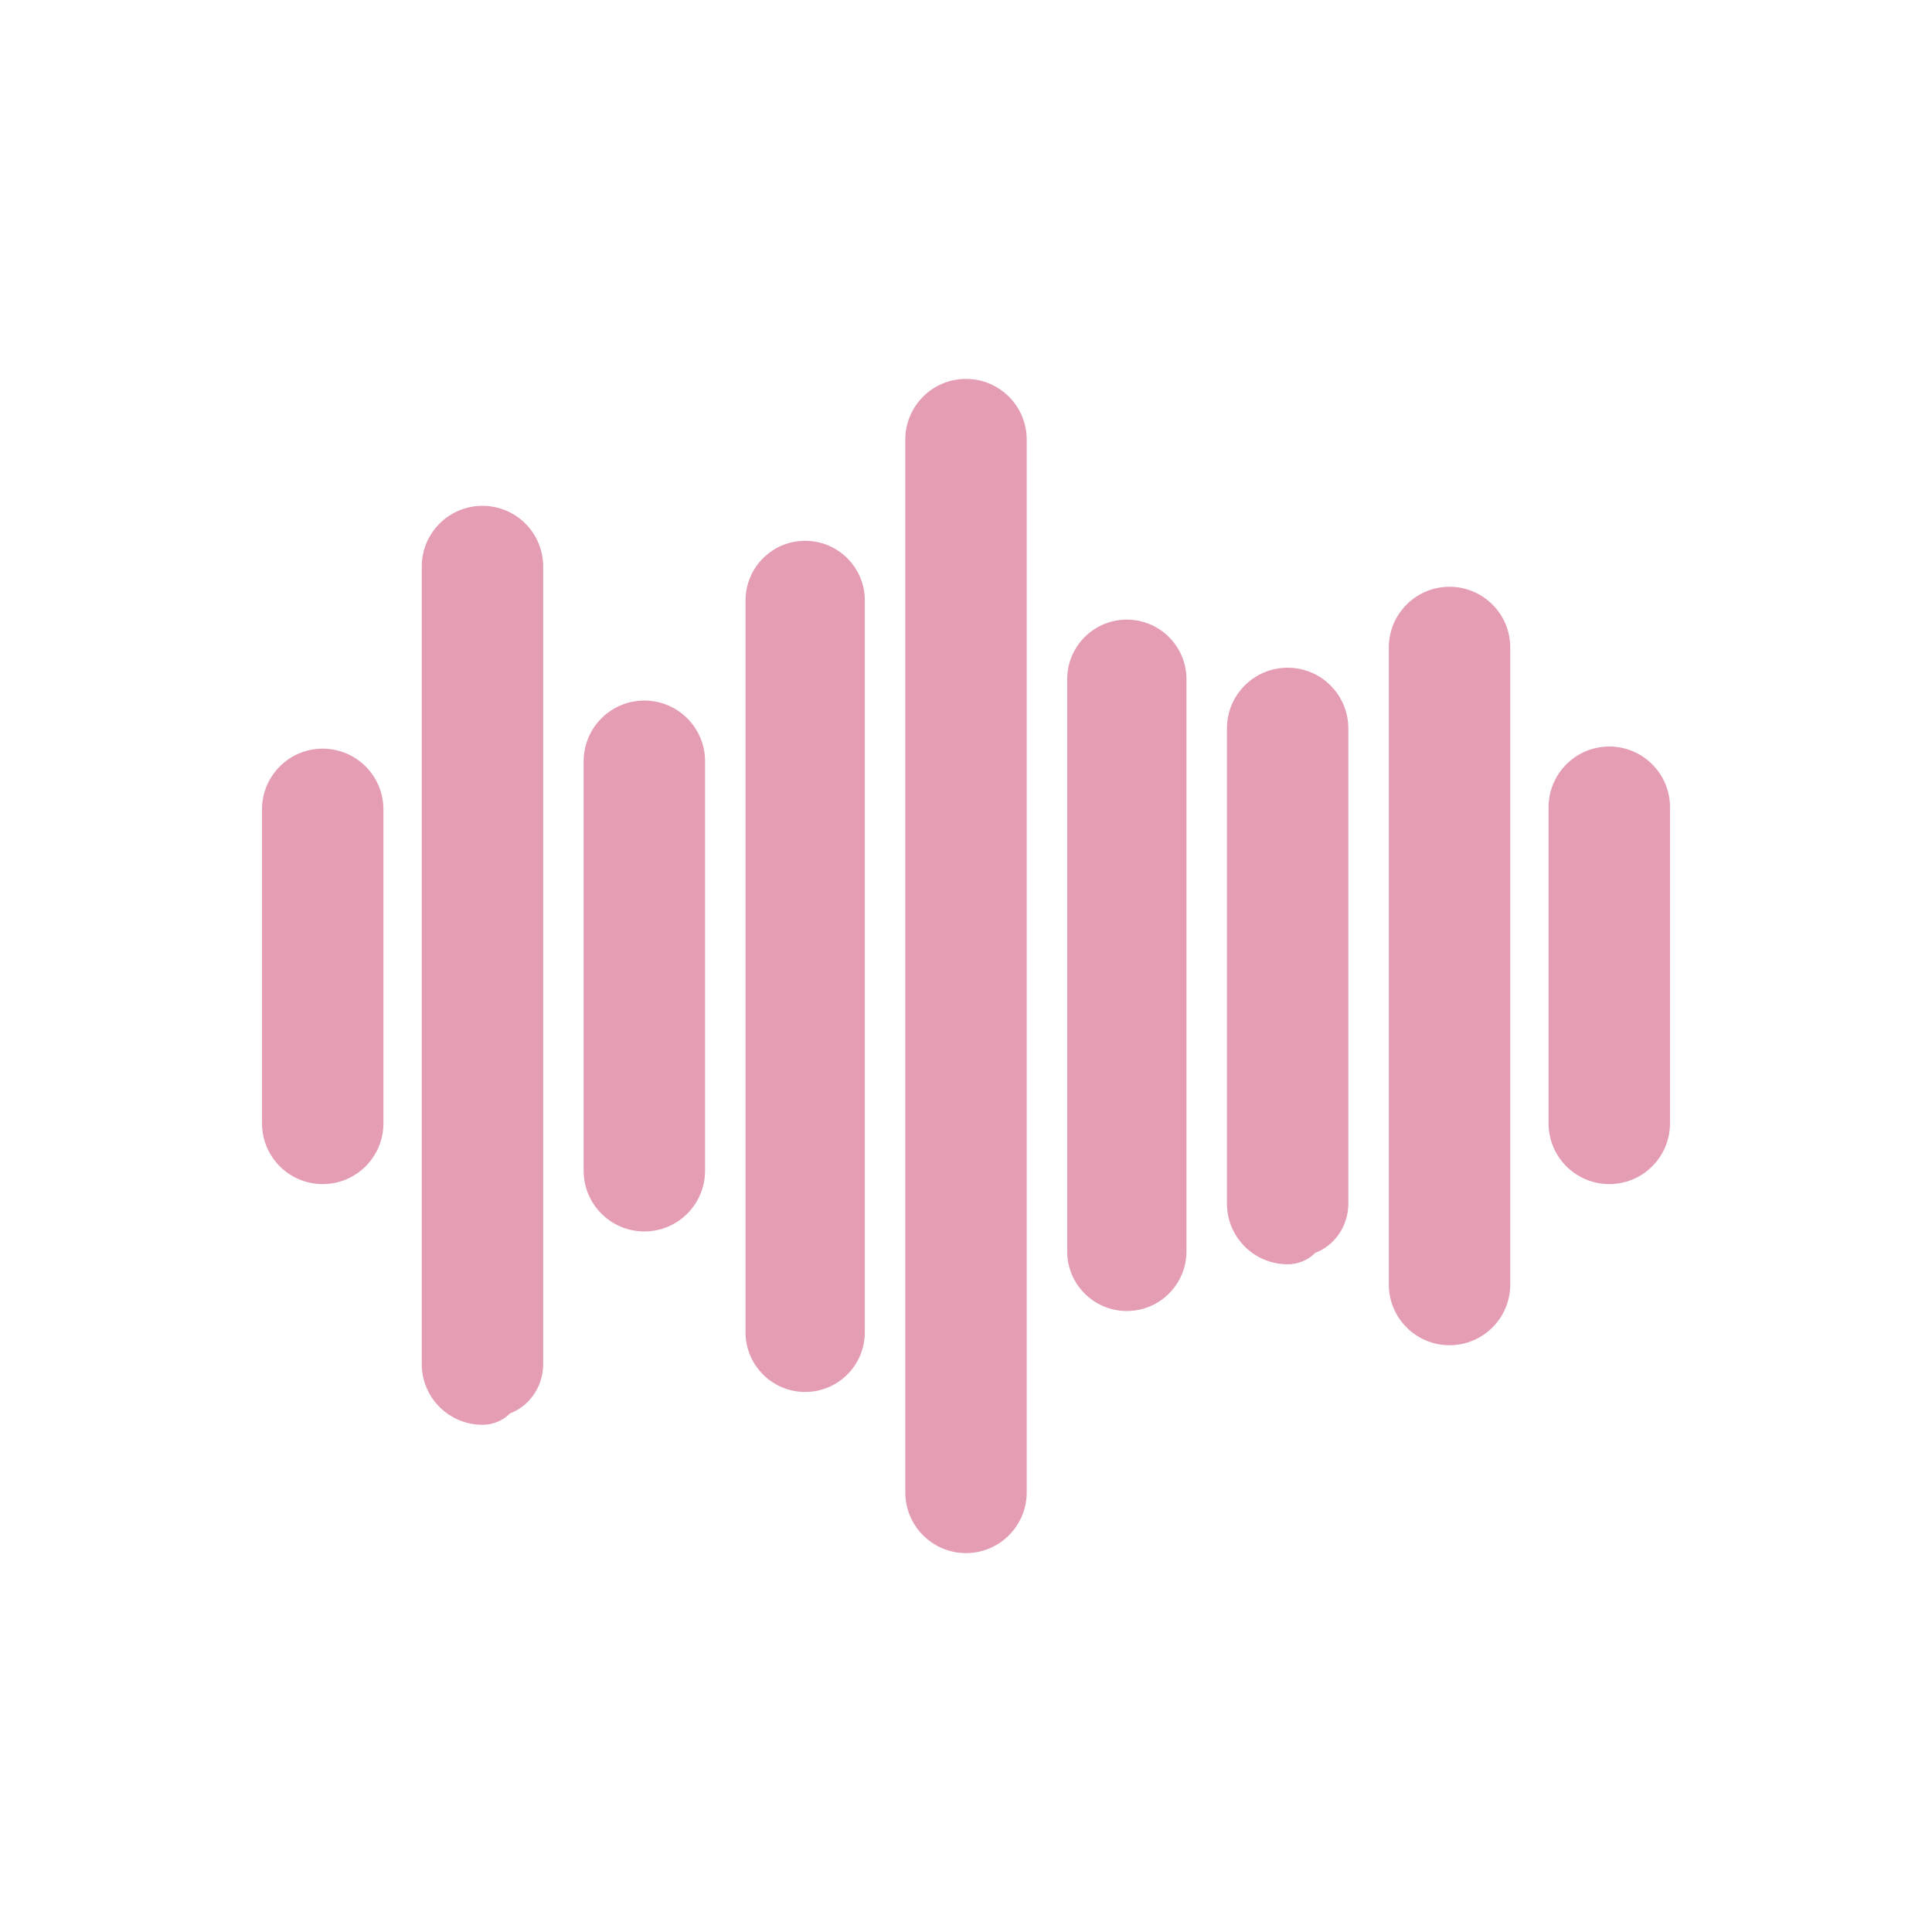 <svg
    xmlns="http://www.w3.org/2000/svg"
    viewBox="0 0 907 907"
    id="vector"
    width="907px"
    height="907px">
    <path
        id="path_1"
        d="M 274 357.385 C 274 341.645 286.76 328.885 302.5 328.885 C 318.24 328.885 331 341.645 331 357.385 L 331 549.615 C 331 565.355 318.24 578.115 302.5 578.115 C 286.76 578.115 274 565.355 274 549.615 Z M 350 281.885 C 350 266.421 362.536 253.885 378 253.885 C 393.464 253.885 406 266.421 406 281.885 L 406 625.468 C 406 640.932 393.464 653.468 378 653.468 C 362.536 653.468 350 640.932 350 625.468 Z M 425 206.385 C 425 190.645 437.76 177.885 453.5 177.885 C 469.24 177.885 482 190.645 482 206.385 L 482 700.615 C 482 716.355 469.24 729.115 453.5 729.115 C 437.76 729.115 425 716.355 425 700.615 Z M 198 265.968 C 198 250.228 210.76 237.468 226.5 237.468 C 242.24 237.468 255 250.228 255 265.968 L 255 640.385 C 255 651.04 248.425 660.158 239.524 663.491 C 236.19 666.824 231.586 668.885 226.5 668.885 C 210.76 668.885 198 656.125 198 640.385 Z M 123 379.968 C 123 364.228 135.76 351.468 151.5 351.468 C 167.24 351.468 180 364.228 180 379.968 L 180 527.385 C 180 543.125 167.24 555.885 151.5 555.885 C 135.76 555.885 123 543.125 123 527.385 Z M 501 318.885 C 501 303.421 513.536 290.885 529 290.885 C 544.464 290.885 557 303.421 557 318.885 L 557 587.468 C 557 602.932 544.464 615.468 529 615.468 C 513.536 615.468 501 602.932 501 587.468 Z M 576 341.963 C 576 326.226 588.758 313.468 604.495 313.468 C 620.232 313.468 632.989 326.226 632.989 341.963 L 632.989 565.037 C 632.989 575.688 626.416 584.804 617.518 588.137 C 614.185 591.47 609.581 593.532 604.495 593.532 C 588.758 593.532 576 580.774 576 565.037 Z M 652 303.968 C 652 288.228 664.76 275.468 680.5 275.468 C 696.24 275.468 709 288.228 709 303.968 L 709 603.032 C 709 618.772 696.24 631.532 680.5 631.532 C 664.76 631.532 652 618.772 652 603.032 Z M 727 378.968 C 727 363.228 739.76 350.468 755.5 350.468 C 771.24 350.468 784 363.228 784 378.968 L 784 527.385 C 784 543.125 771.24 555.885 755.5 555.885 C 739.76 555.885 727 543.125 727 527.385 Z"
        fill="#e49db2"
        stroke-width="1"
        fill-rule="evenodd"/>
</svg>
